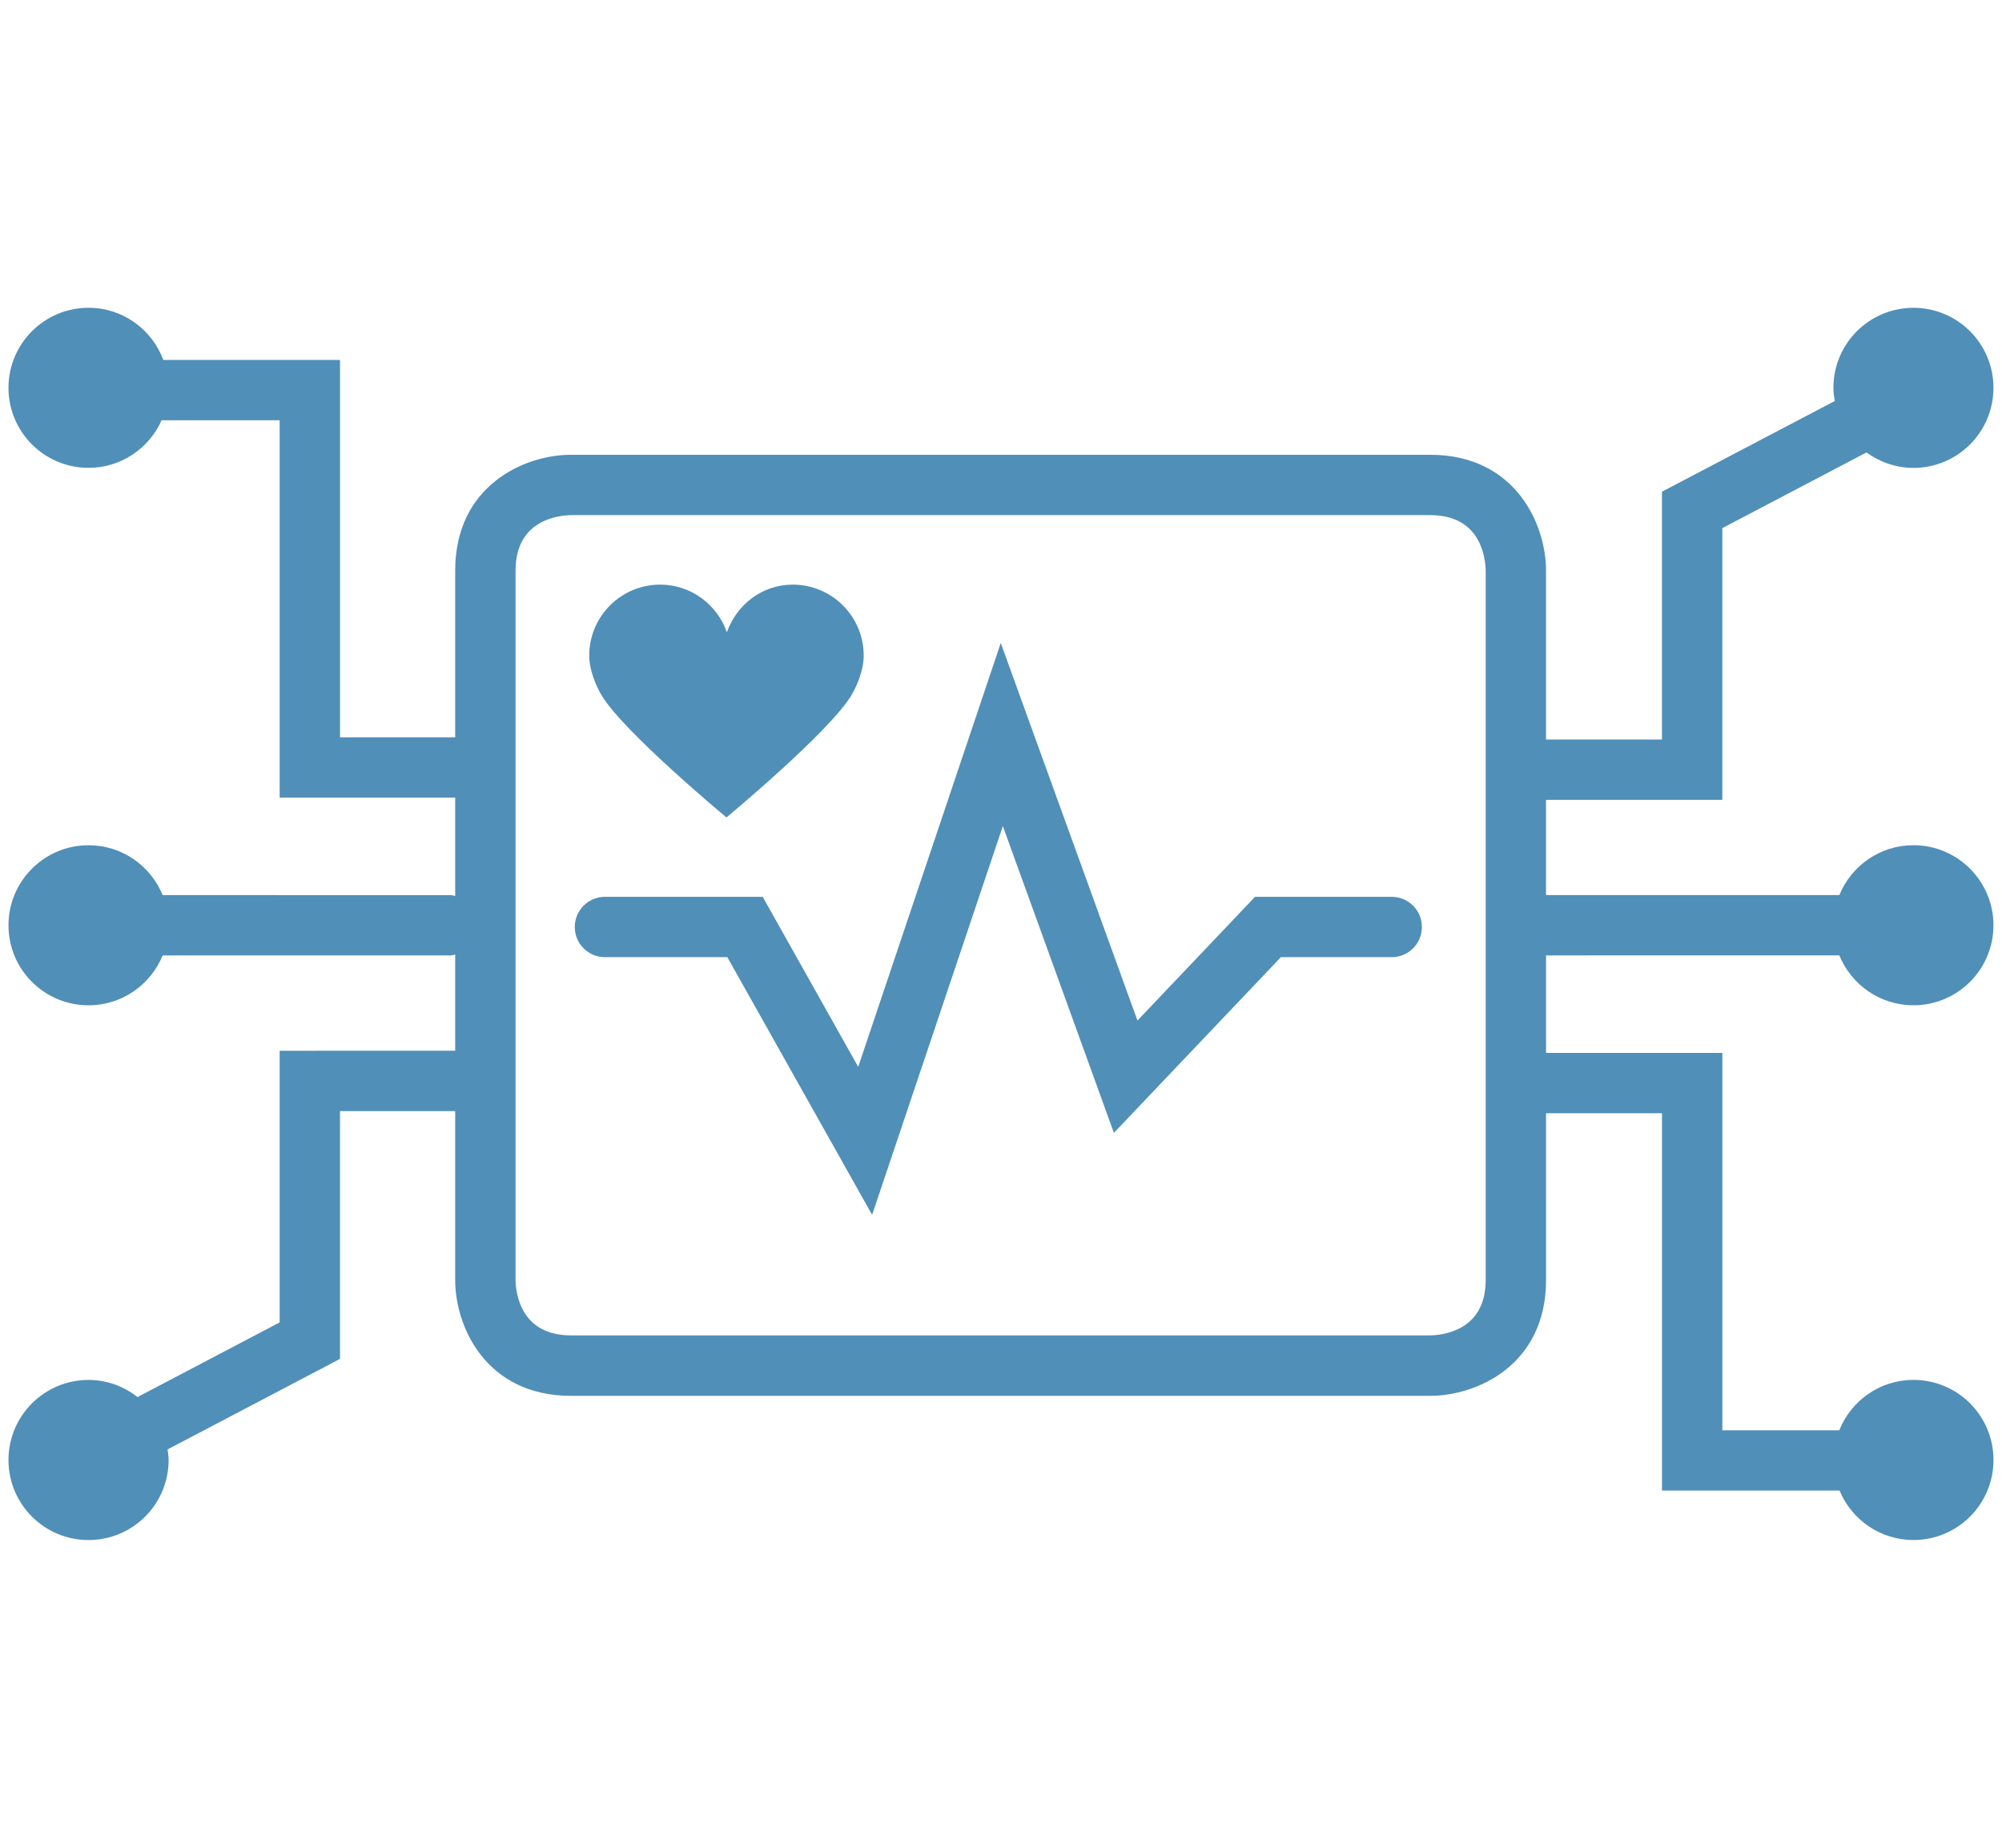 <?xml version="1.0" encoding="utf-8"?>
<!-- Generator: Adobe Illustrator 16.0.0, SVG Export Plug-In . SVG Version: 6.00 Build 0)  -->
<!DOCTYPE svg PUBLIC "-//W3C//DTD SVG 1.1//EN" "http://www.w3.org/Graphics/SVG/1.1/DTD/svg11.dtd">
<svg version="1.1" id="Ebene_1" xmlns="http://www.w3.org/2000/svg" xmlns:xlink="http://www.w3.org/1999/xlink" x="0px" y="0px"
	 width="66.332px" height="61.229px" viewBox="0 0 66.332 61.229" enable-background="new 0 0 66.332 61.229" xml:space="preserve">
<g>
	<path fill="#508FB8" d="M60.943,31.659c0.395,0.969,1.344,1.653,2.455,1.653c1.465,0,2.651-1.188,2.651-2.651
		s-1.188-2.653-2.651-2.653c-1.111,0-2.06,0.685-2.455,1.652h-9.719v-3.156h5.842V17.5l4.776-2.507
		c0.438,0.316,0.974,0.512,1.556,0.512c1.465,0,2.651-1.188,2.651-2.653s-1.188-2.652-2.651-2.652c-1.465,0-2.652,1.188-2.652,2.652
		c0,0.149,0.021,0.293,0.045,0.437l-5.725,3.004v8.213h-3.842v-5.6c0-1.541-1.021-3.836-3.836-3.836H18.917
		c-1.542,0-3.835,1.021-3.835,3.836v5.527h-3.816V11.928H5.412c-0.376-1.009-1.339-1.729-2.478-1.729
		c-1.465,0-2.653,1.188-2.653,2.651c0,1.466,1.188,2.653,2.653,2.653c1.081,0,2.007-0.648,2.42-1.576h3.912v12.505h5.816v3.258
		c-0.051-0.008-0.096-0.029-0.149-0.029H5.388c-0.395-0.97-1.344-1.652-2.454-1.652c-1.465,0-2.653,1.188-2.653,2.653
		s1.188,2.651,2.653,2.651c1.111,0,2.06-0.686,2.455-1.653h9.544c0.053,0,0.099-0.021,0.149-0.029v3.188H9.266v9.002l-4.71,2.474
		c-0.45-0.353-1.008-0.568-1.622-0.568c-1.465,0-2.653,1.189-2.653,2.654s1.188,2.652,2.653,2.652s2.653-1.188,2.653-2.652
		c0-0.119-0.02-0.234-0.035-0.351l5.714-3v-8.211h3.816v5.601c0,1.541,1.021,3.834,3.835,3.834h28.472
		c1.543,0,3.836-1.021,3.836-3.834V36.89h3.842v12.504h5.883c0.398,0.961,1.344,1.638,2.449,1.638c1.465,0,2.651-1.188,2.651-2.652
		c0-1.467-1.188-2.654-2.651-2.654c-1.117,0-2.068,0.691-2.459,1.67h-3.873V34.89h-5.842V31.66L60.943,31.659L60.943,31.659z
		 M49.225,42.417c0,1.67-1.404,1.826-1.842,1.834H18.917c-1.674,0-1.828-1.41-1.835-1.834V18.906c0-1.674,1.411-1.827,1.835-1.836
		h28.472c1.674,0,1.827,1.411,1.836,1.836V42.417L49.225,42.417z"/>
	<path fill="#508FB8" d="M28.896,40.257l-4.797-8.539h-4.055c-0.552,0-1-0.447-1-1s0.448-1,1-1h5.226l3.165,5.635l4.723-14.046
		l4.529,12.511l3.896-4.1h4.528c0.554,0,1,0.447,1,1s-0.446,1-1,1h-3.672l-5.532,5.822l-3.68-10.166L28.896,40.257L28.896,40.257z"
		/>
	<path fill="#508FB8" d="M26.267,19.373c-1.022,0-1.861,0.668-2.184,1.579c-0.32-0.916-1.184-1.579-2.21-1.579
		c-1.298,0-2.35,1.053-2.35,2.351c0,0.501,0.242,1.045,0.427,1.345c0.755,1.226,4.12,4.019,4.12,4.019s3.365-2.793,4.121-4.019
		c0.185-0.3,0.426-0.844,0.426-1.345C28.617,20.426,27.565,19.373,26.267,19.373L26.267,19.373z"/>
</g>
</svg>
